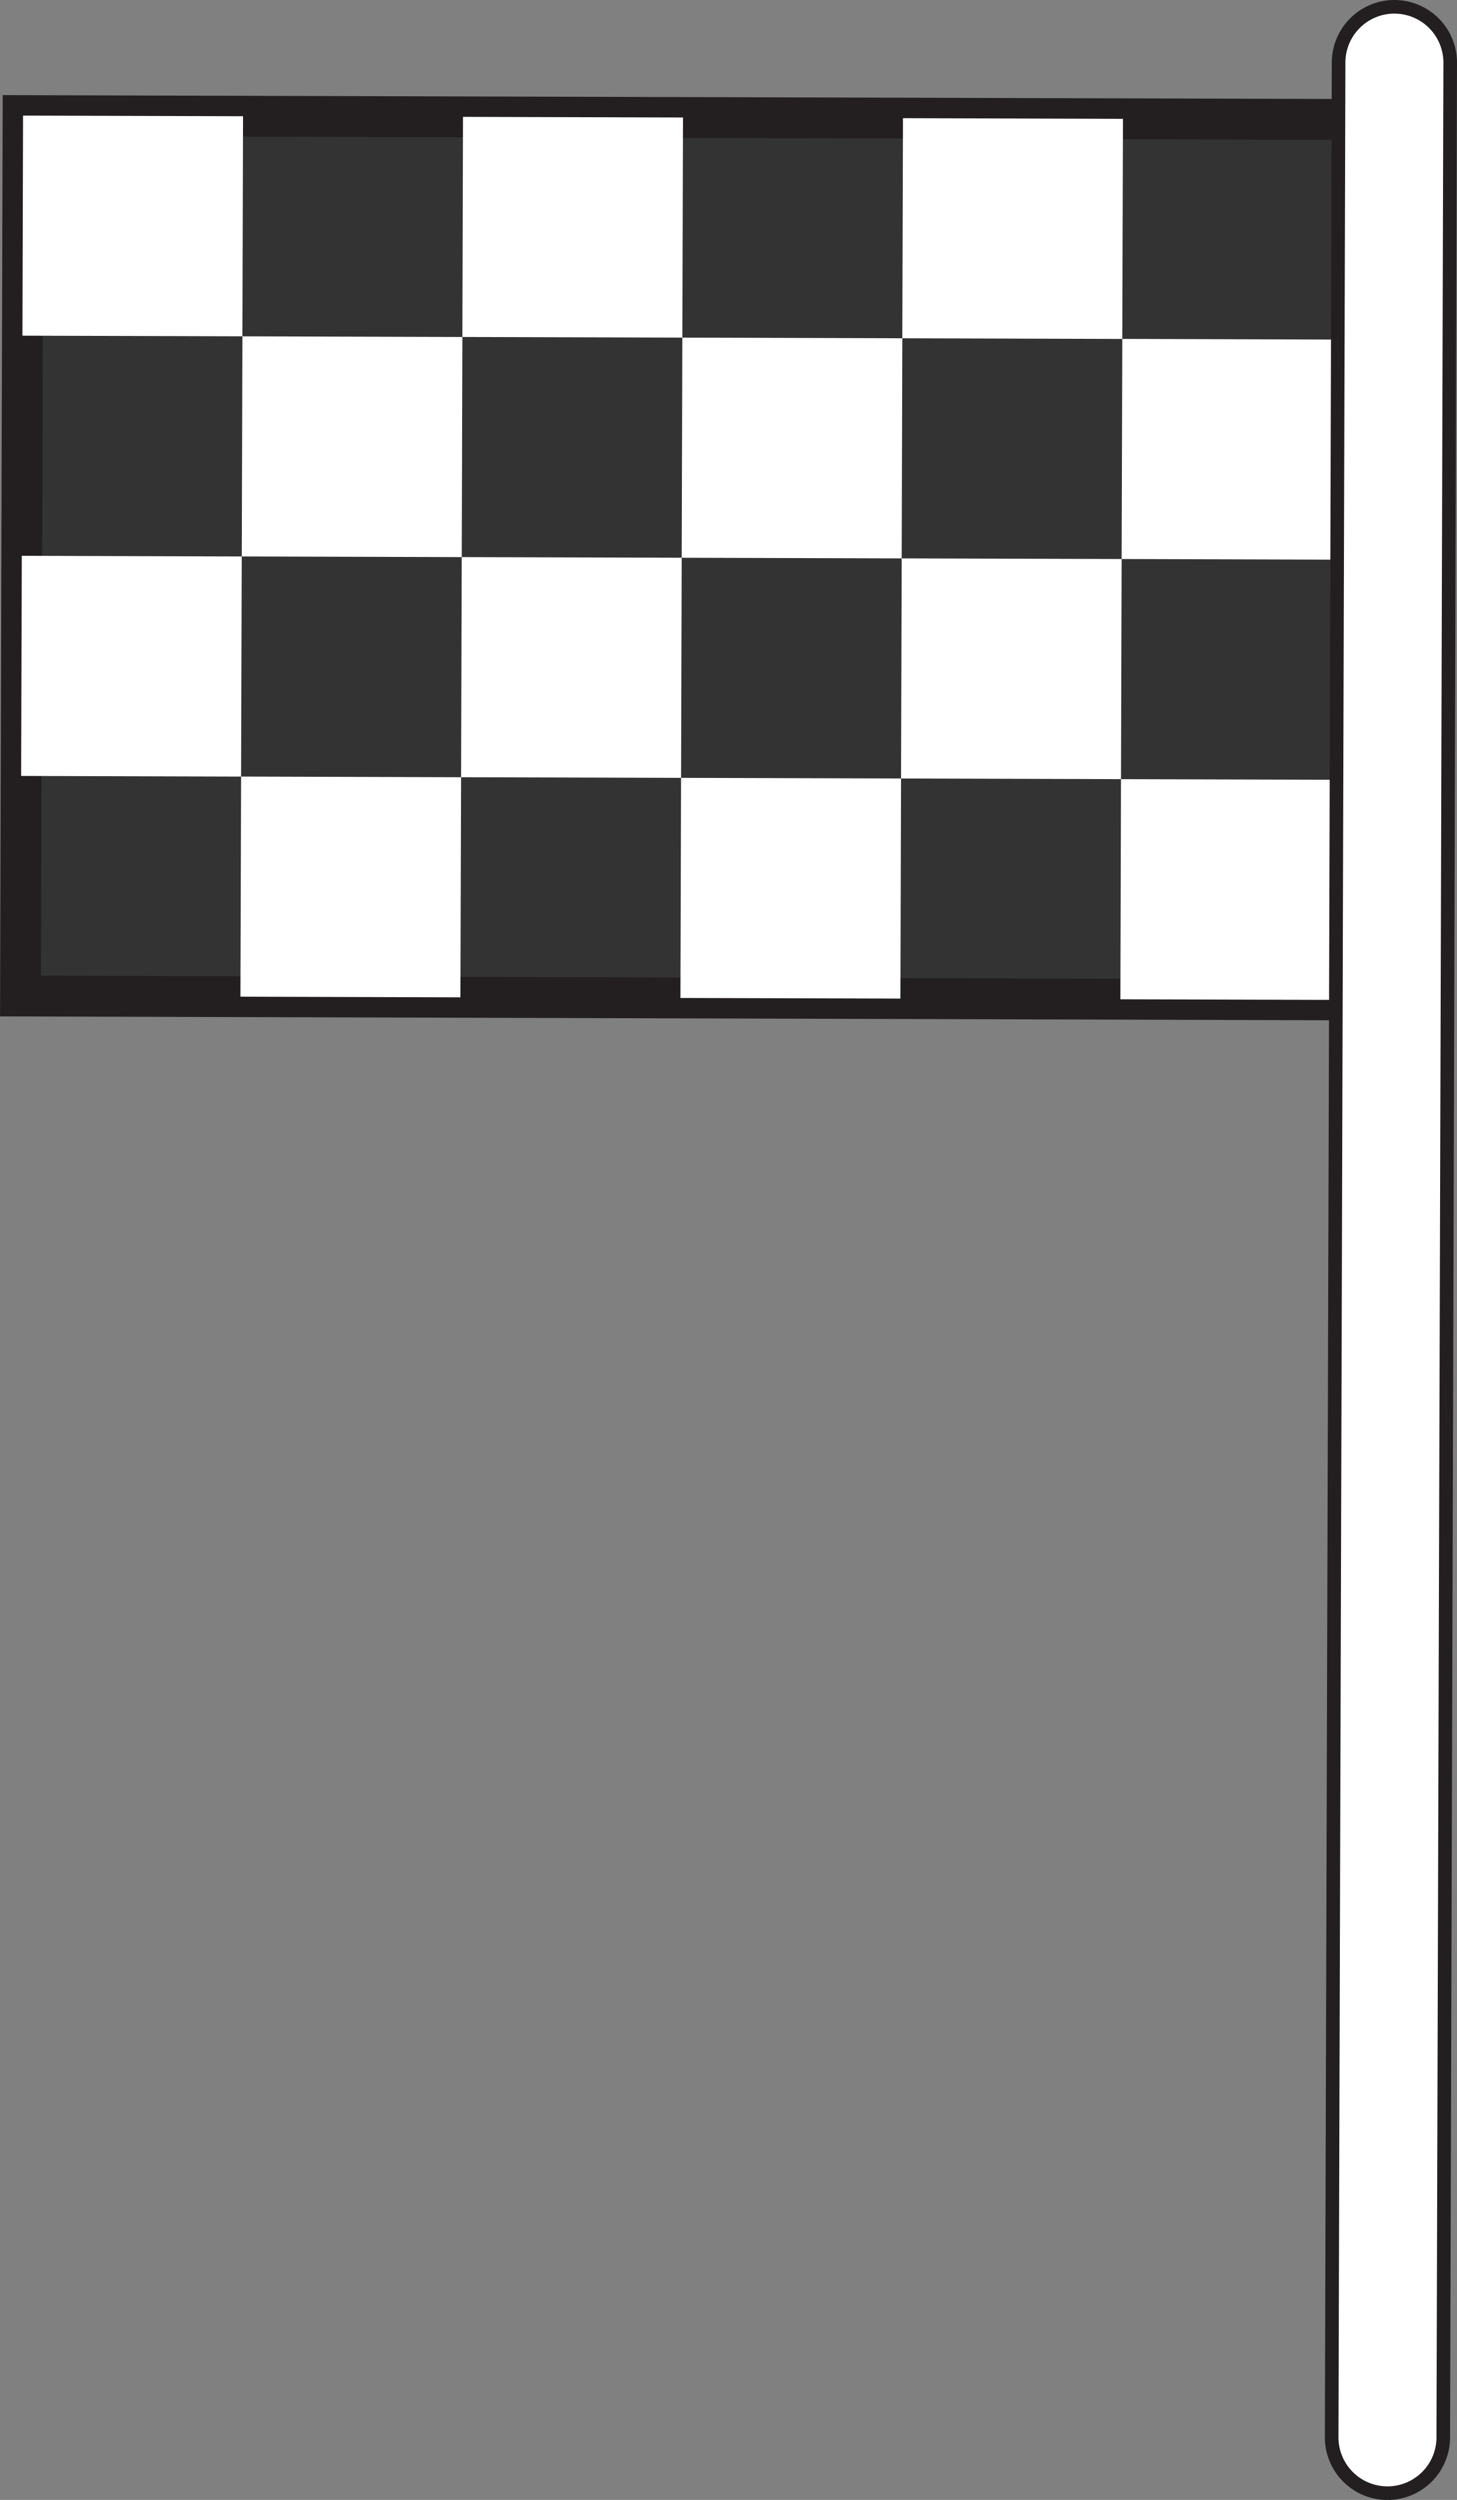 <svg xmlns="http://www.w3.org/2000/svg" viewBox="0 0 107.108 183.664"><rect x="0" y="0" width="107.108" height="183.664" fill="#808080" stroke="none"/><title>flag-checker-left</title><rect x="18.651" y="-8.416" width="64.685" height="98.787" transform="translate(9.868 91.852) rotate(-89.833)" style="fill:#333;stroke:#231f20;stroke-miterlimit:10;stroke-width:3px"/><rect x="1.672" y="8.514" width="16.169" height="16.171" transform="translate(-6.87 26.309) rotate(-89.836)" style="fill:#fff"/><rect x="34.014" y="8.609" width="16.171" height="16.172" transform="translate(25.282 58.745) rotate(-89.834)" style="fill:#fff"/><rect x="66.356" y="8.706" width="16.17" height="16.171" transform="translate(57.421 91.181) rotate(-89.824)" style="fill:#fff"/><rect x="17.795" y="24.733" width="16.172" height="16.17" transform="matrix(0.003, -1, 1, 0.003, -7.013, 58.602)" style="fill:#fff"/><rect x="50.137" y="24.828" width="16.172" height="16.171" transform="translate(25.137 91.039) rotate(-89.83)" style="fill:#fff"/><rect x="82.479" y="24.924" width="16.17" height="16.171" transform="translate(57.274 123.47) rotate(-89.822)" style="fill:#fff"/><rect x="1.577" y="40.858" width="16.172" height="16.169" transform="translate(-39.309 58.459) rotate(-89.827)" style="fill:#fff"/><rect x="33.919" y="40.952" width="16.171" height="16.172" transform="translate(-7.153 90.902) rotate(-89.836)" style="fill:#fff"/><rect x="66.261" y="41.048" width="16.172" height="16.169" transform="translate(24.995 123.334) rotate(-89.831)" style="fill:#fff"/><rect x="17.7" y="57.076" width="16.171" height="16.172" transform="translate(-39.456 90.747) rotate(-89.824)" style="fill:#fff"/><rect x="50.043" y="57.17" width="16.171" height="16.172" transform="translate(-7.293 123.197) rotate(-89.836)" style="fill:#fff"/><rect x="82.384" y="57.266" width="16.172" height="16.171" transform="translate(24.866 155.639) rotate(-89.84)" style="fill:#fff"/><path d="M106.098,179.075l.51-174.46A4.102,4.102,0,1,0,98.404,4.591l-.51,174.462a4.102,4.102,0,0,0,8.205.023Z" style="fill:#fff;stroke:#231f20;stroke-miterlimit:10"/></svg>